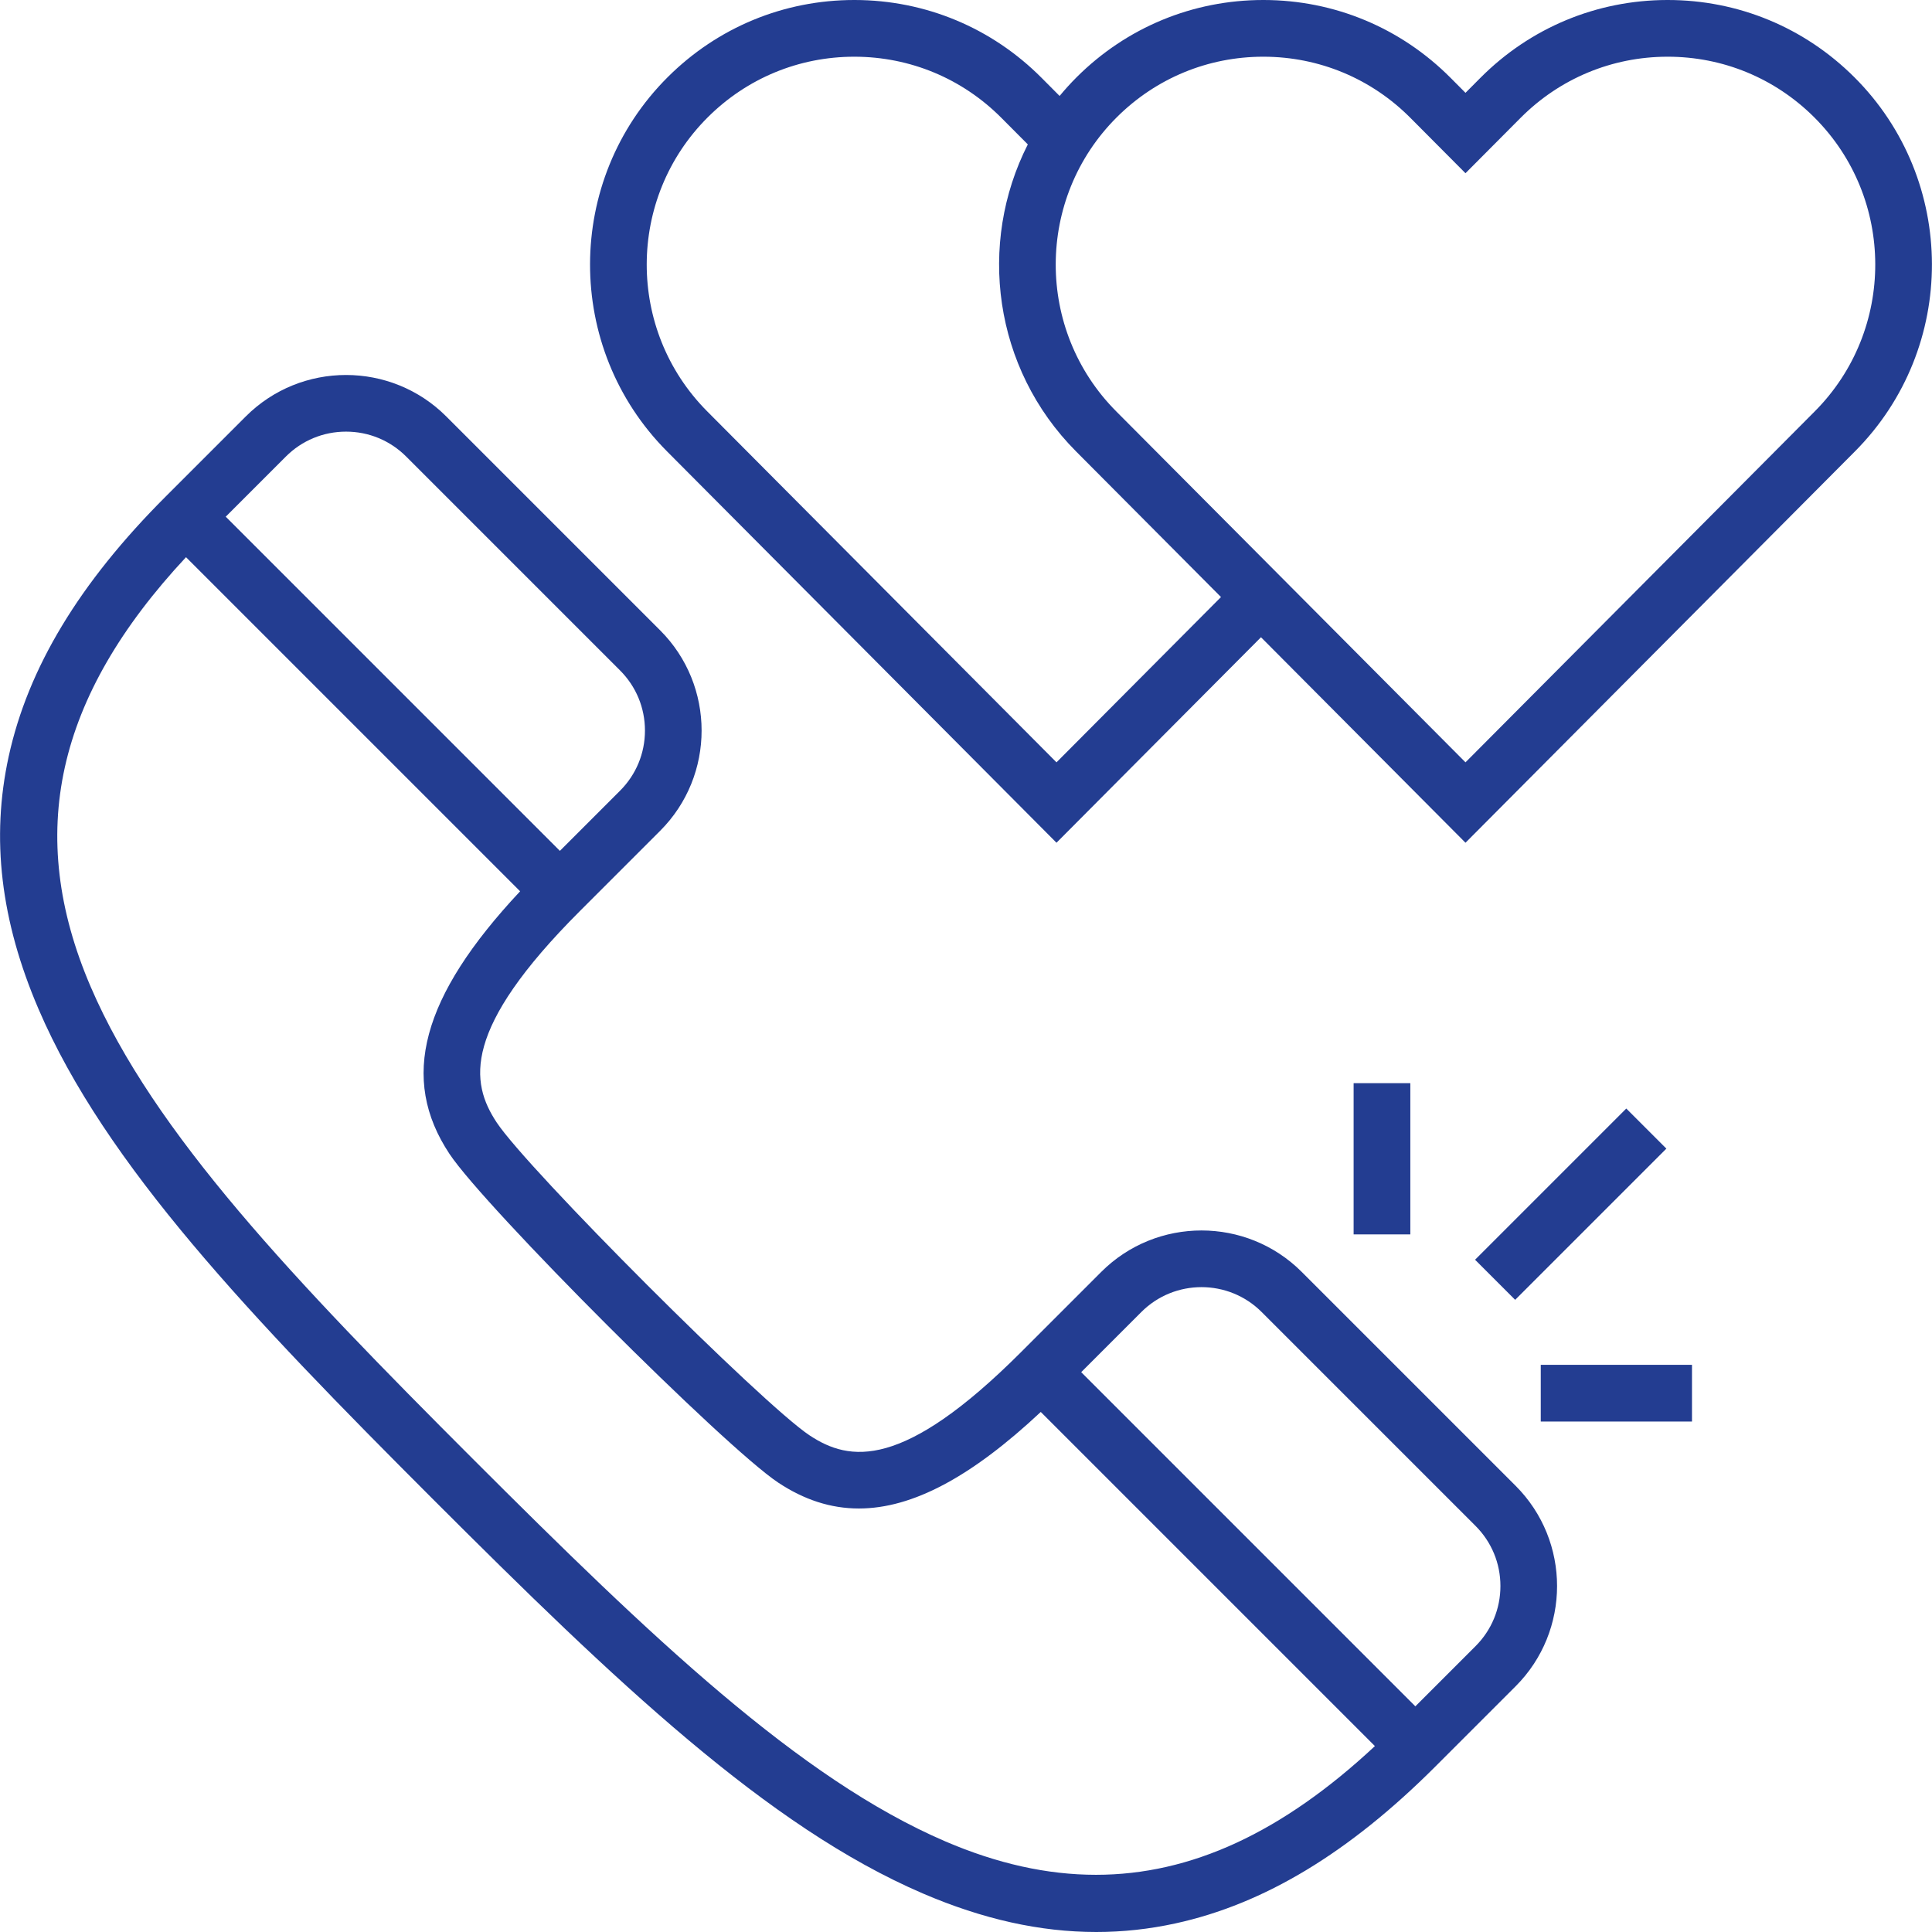<svg id="Capa_1" enable-background="new 0 0 511.019 511.019" height="512" viewBox="0 0 511.019 511.019" width="512" xmlns="http://www.w3.org/2000/svg"><g id="Outline_20_" fill="#233d91"><path d="m344.315 336.426c-14.621-14.621-38.412-14.621-53.033 0l-21.213 21.213c-31.237 31.238-45.347 29.042-55.94 22.015-12.555-8.327-74.422-70.194-82.748-82.748-7.026-10.594-9.222-24.703 22.015-55.94l21.213-21.213c14.622-14.621 14.622-38.412 0-53.033l-56.568-56.568c-14.621-14.621-38.412-14.622-53.033 0l-21.213 21.213c-22.804 22.804-36.378 45.289-41.5 68.74-4.713 21.583-2.129 43.434 7.901 66.801 17.636 41.087 55.995 81.31 104.31 129.624s88.537 86.674 129.624 104.31c15.846 6.802 30.993 10.179 45.834 10.179 7.043 0 14.021-.761 20.967-2.278 23.451-5.121 45.936-18.696 68.74-41.5l21.213-21.213c14.621-14.621 14.621-38.412 0-53.033zm-268.701-215.668c4.25-4.25 9.9-6.59 15.91-6.59s11.66 2.34 15.91 6.59l56.568 56.568c4.25 4.25 6.59 9.9 6.59 15.91s-2.341 11.66-6.59 15.91l-15.91 15.91-88.389-88.388zm214.27 375.133c-12.935-.001-26.155-2.962-39.838-8.835-38.631-16.582-77.775-53.974-124.934-101.132s-84.55-86.303-101.132-124.934c-17.311-40.331-9.301-76.594 25.22-113.613l88.373 88.373c-26.161 27.935-31.9 49.534-18.692 69.448 9.397 14.169 72.787 77.559 86.958 86.957 6.852 4.544 13.899 6.847 21.339 6.846 14.184-.001 29.785-8.376 48.108-25.536l88.38 88.381c-24.462 22.812-48.589 34.046-73.782 34.045zm100.393-60.47-15.911 15.911-88.388-88.389 15.911-15.911c8.773-8.773 23.047-8.773 31.82 0l56.568 56.569c4.25 4.25 6.59 9.9 6.59 15.91s-2.341 11.66-6.59 15.91z"/><path d="m490.46 20.406c-13.201-13.163-30.72-20.406-49.349-20.406-.046 0-.094 0-.139 0-18.681.036-36.228 7.352-49.41 20.598l-3.936 3.955-3.935-3.955c-13.183-13.247-30.731-20.562-49.412-20.598-.046 0-.091 0-.138 0-18.627 0-36.149 7.244-49.349 20.406-1.605 1.6-3.107 3.264-4.523 4.975l-4.76-4.783c-13.182-13.246-30.73-20.561-49.41-20.598-.047 0-.093 0-.139 0-18.628 0-36.15 7.244-49.349 20.406-27.314 27.234-27.4 71.633-.192 98.974l103.025 103.526 54.091-54.354 54.091 54.354 103.026-103.526c27.208-27.341 27.122-71.74-.192-98.974zm-211.016 181.235-92.394-92.842c-21.379-21.483-21.312-56.371.151-77.771 10.369-10.339 24.129-16.028 38.759-16.028h.109c14.671.029 28.453 5.774 38.807 16.179l6.984 7.018c-13.346 26.241-9.122 59.215 12.74 81.183l38.354 38.54zm200.576-92.843-92.394 92.842-92.394-92.842c-21.379-21.483-21.312-56.371.151-77.771 10.368-10.338 24.129-16.027 38.759-16.027h.108c14.671.028 28.454 5.774 38.808 16.179l14.567 14.638 14.568-14.638c10.354-10.405 24.137-16.151 38.807-16.179h.109c14.63 0 28.392 5.69 38.759 16.028 21.463 21.4 21.531 56.287.152 77.77z"/><path d="m387.251 311h56.569v15h-56.569z" transform="matrix(.707 -.707 .707 .707 -103.506 387.114)"/><path d="m358.035 286.5h15v40h-15z"/><path d="m407.535 361h40v15h-40z"/></g></svg>